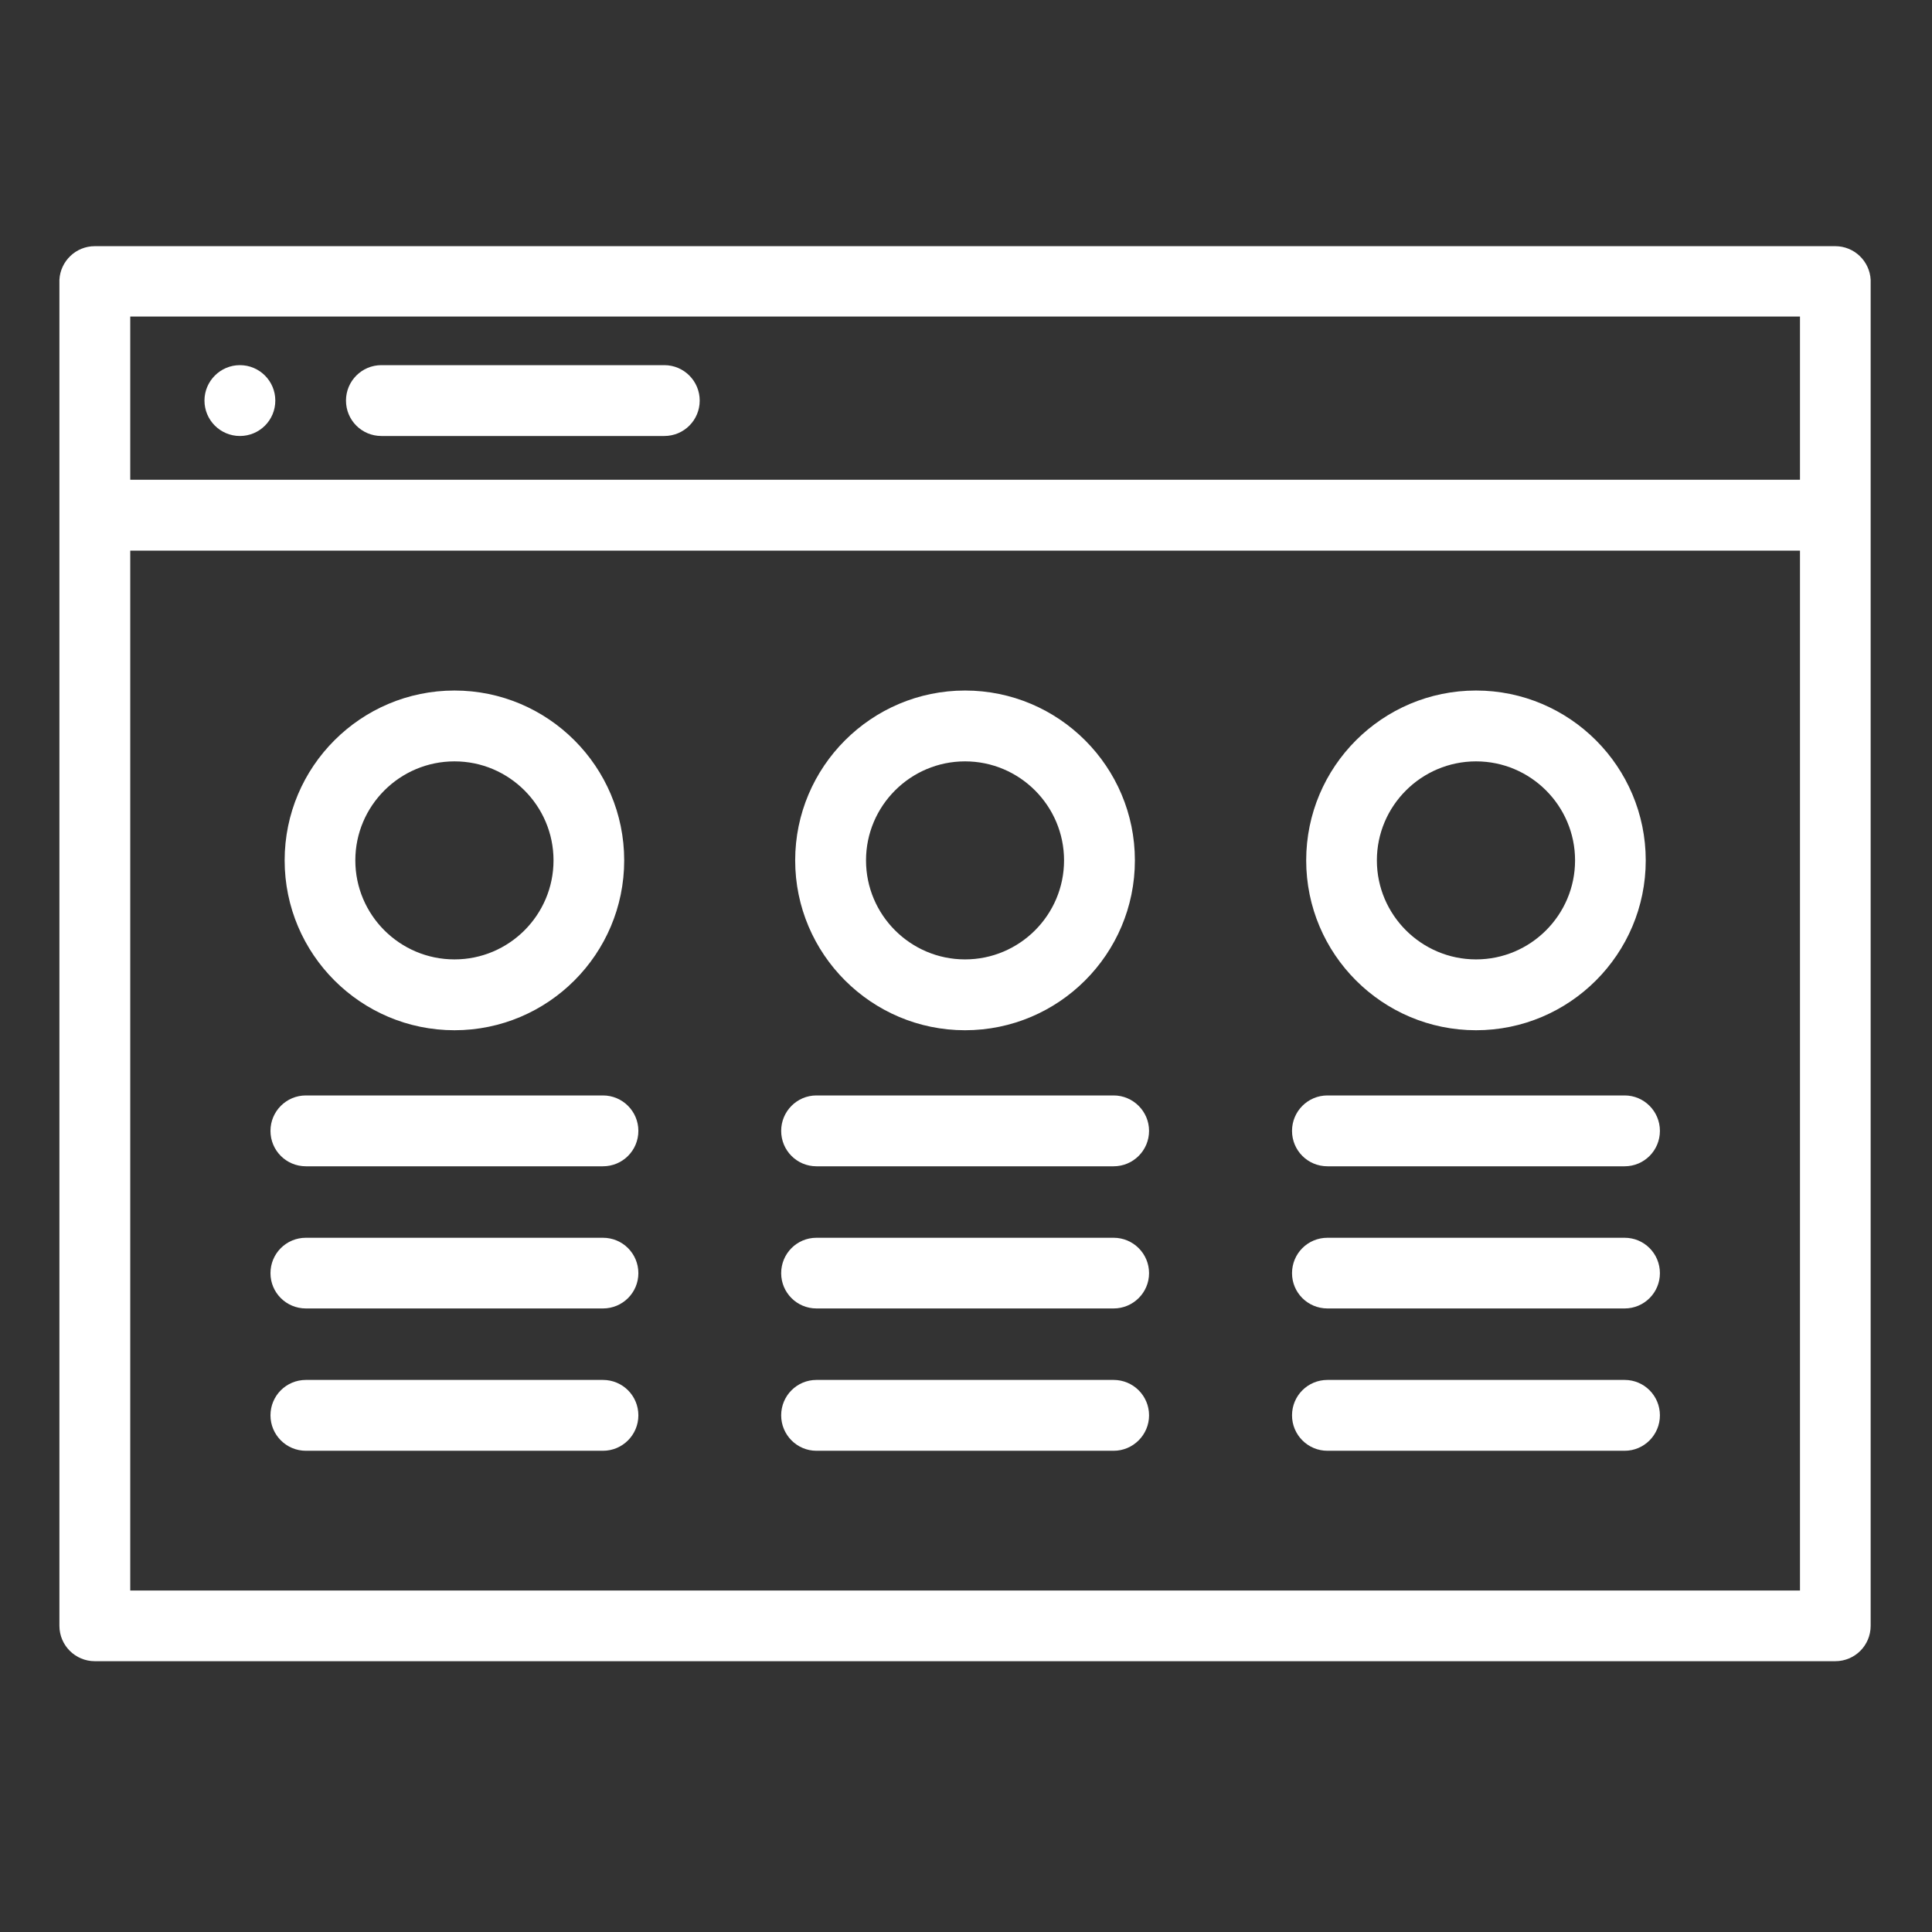 <svg width="12" height="12" viewBox="0 0 12 12" fill="none" xmlns="http://www.w3.org/2000/svg">
<rect x="0" y="0" width="12" height="12" fill="#333333" stroke="none"/>
<path d="M11.619 1.738C11.613 1.622 11.517 1.529 11.399 1.529H0.589C0.471 1.529 0.375 1.622 0.369 1.738C0.369 1.742 0.369 1.745 0.369 1.749V10.098C0.369 10.22 0.468 10.318 0.589 10.318H11.399C11.521 10.318 11.619 10.22 11.619 10.098V1.749C11.619 1.745 11.619 1.742 11.619 1.738ZM0.809 1.966H11.18V2.98H0.809V1.966ZM11.18 9.879H0.809V3.42H11.18V9.879Z" fill="white"/>
<path d="M4.126 2.708H2.369C2.247 2.708 2.149 2.61 2.149 2.488C2.149 2.367 2.247 2.268 2.369 2.268H4.126C4.248 2.268 4.346 2.367 4.346 2.488C4.346 2.61 4.248 2.708 4.126 2.708Z" fill="white"/>
<path d="M1.49 2.708C1.369 2.708 1.27 2.61 1.27 2.488C1.27 2.367 1.369 2.268 1.49 2.268H1.49C1.612 2.268 1.71 2.367 1.71 2.488C1.71 2.61 1.612 2.708 1.49 2.708Z" fill="white"/>
<path d="M3.745 7.244H1.9C1.778 7.244 1.68 7.146 1.68 7.024C1.68 6.903 1.778 6.804 1.9 6.804H3.745C3.867 6.804 3.965 6.903 3.965 7.024C3.965 7.146 3.867 7.244 3.745 7.244V7.244Z" fill="white"/>
<path d="M3.745 8.127H1.9C1.778 8.127 1.68 8.029 1.68 7.908C1.68 7.786 1.778 7.688 1.9 7.688H3.745C3.867 7.688 3.965 7.786 3.965 7.908C3.965 8.029 3.867 8.127 3.745 8.127Z" fill="white"/>
<path d="M3.745 9.011H1.9C1.778 9.011 1.68 8.912 1.68 8.791C1.68 8.669 1.778 8.571 1.9 8.571H3.745C3.867 8.571 3.965 8.669 3.965 8.791C3.965 8.912 3.867 9.011 3.745 9.011Z" fill="white"/>
<path d="M2.823 6.399C2.241 6.399 1.768 5.926 1.768 5.344C1.768 4.762 2.241 4.289 2.823 4.289C3.404 4.289 3.877 4.762 3.877 5.344C3.877 5.926 3.404 6.399 2.823 6.399ZM2.823 4.729C2.483 4.729 2.207 5.005 2.207 5.344C2.207 5.683 2.483 5.959 2.823 5.959C3.162 5.959 3.438 5.683 3.438 5.344C3.438 5.005 3.162 4.729 2.823 4.729Z" fill="white"/>
<path d="M6.917 7.244H5.071C4.95 7.244 4.852 7.146 4.852 7.024C4.852 6.903 4.95 6.804 5.071 6.804H6.917C7.038 6.804 7.137 6.903 7.137 7.024C7.137 7.146 7.038 7.244 6.917 7.244V7.244Z" fill="white"/>
<path d="M6.917 8.127H5.071C4.95 8.127 4.852 8.029 4.852 7.908C4.852 7.786 4.95 7.688 5.071 7.688H6.917C7.038 7.688 7.137 7.786 7.137 7.908C7.137 8.029 7.038 8.127 6.917 8.127Z" fill="white"/>
<path d="M6.917 9.011H5.071C4.95 9.011 4.852 8.912 4.852 8.791C4.852 8.669 4.95 8.571 5.071 8.571H6.917C7.038 8.571 7.137 8.669 7.137 8.791C7.137 8.912 7.038 9.011 6.917 9.011Z" fill="white"/>
<path d="M5.994 6.399C5.413 6.399 4.939 5.926 4.939 5.344C4.939 4.762 5.413 4.289 5.994 4.289C6.576 4.289 7.049 4.762 7.049 5.344C7.049 5.926 6.576 6.399 5.994 6.399ZM5.994 4.729C5.655 4.729 5.379 5.005 5.379 5.344C5.379 5.683 5.655 5.959 5.994 5.959C6.333 5.959 6.609 5.683 6.609 5.344C6.609 5.005 6.333 4.729 5.994 4.729Z" fill="white"/>
<path d="M10.091 7.244H8.245C8.123 7.244 8.025 7.146 8.025 7.024C8.025 6.903 8.123 6.804 8.245 6.804H10.091C10.212 6.804 10.31 6.903 10.31 7.024C10.31 7.146 10.212 7.244 10.091 7.244V7.244Z" fill="white"/>
<path d="M10.091 8.127H8.245C8.123 8.127 8.025 8.029 8.025 7.908C8.025 7.786 8.123 7.688 8.245 7.688H10.091C10.212 7.688 10.31 7.786 10.31 7.908C10.31 8.029 10.212 8.127 10.091 8.127Z" fill="white"/>
<path d="M10.091 9.011H8.245C8.123 9.011 8.025 8.912 8.025 8.791C8.025 8.669 8.123 8.571 8.245 8.571H10.091C10.212 8.571 10.31 8.669 10.31 8.791C10.31 8.912 10.212 9.011 10.091 9.011Z" fill="white"/>
<path d="M9.168 6.399C8.586 6.399 8.113 5.926 8.113 5.344C8.113 4.762 8.586 4.289 9.168 4.289C9.749 4.289 10.222 4.762 10.222 5.344C10.222 5.926 9.749 6.399 9.168 6.399V6.399ZM9.168 4.729C8.829 4.729 8.552 5.005 8.552 5.344C8.552 5.683 8.829 5.959 9.168 5.959C9.507 5.959 9.783 5.683 9.783 5.344C9.783 5.005 9.507 4.729 9.168 4.729V4.729Z" fill="white"/>
</svg>
